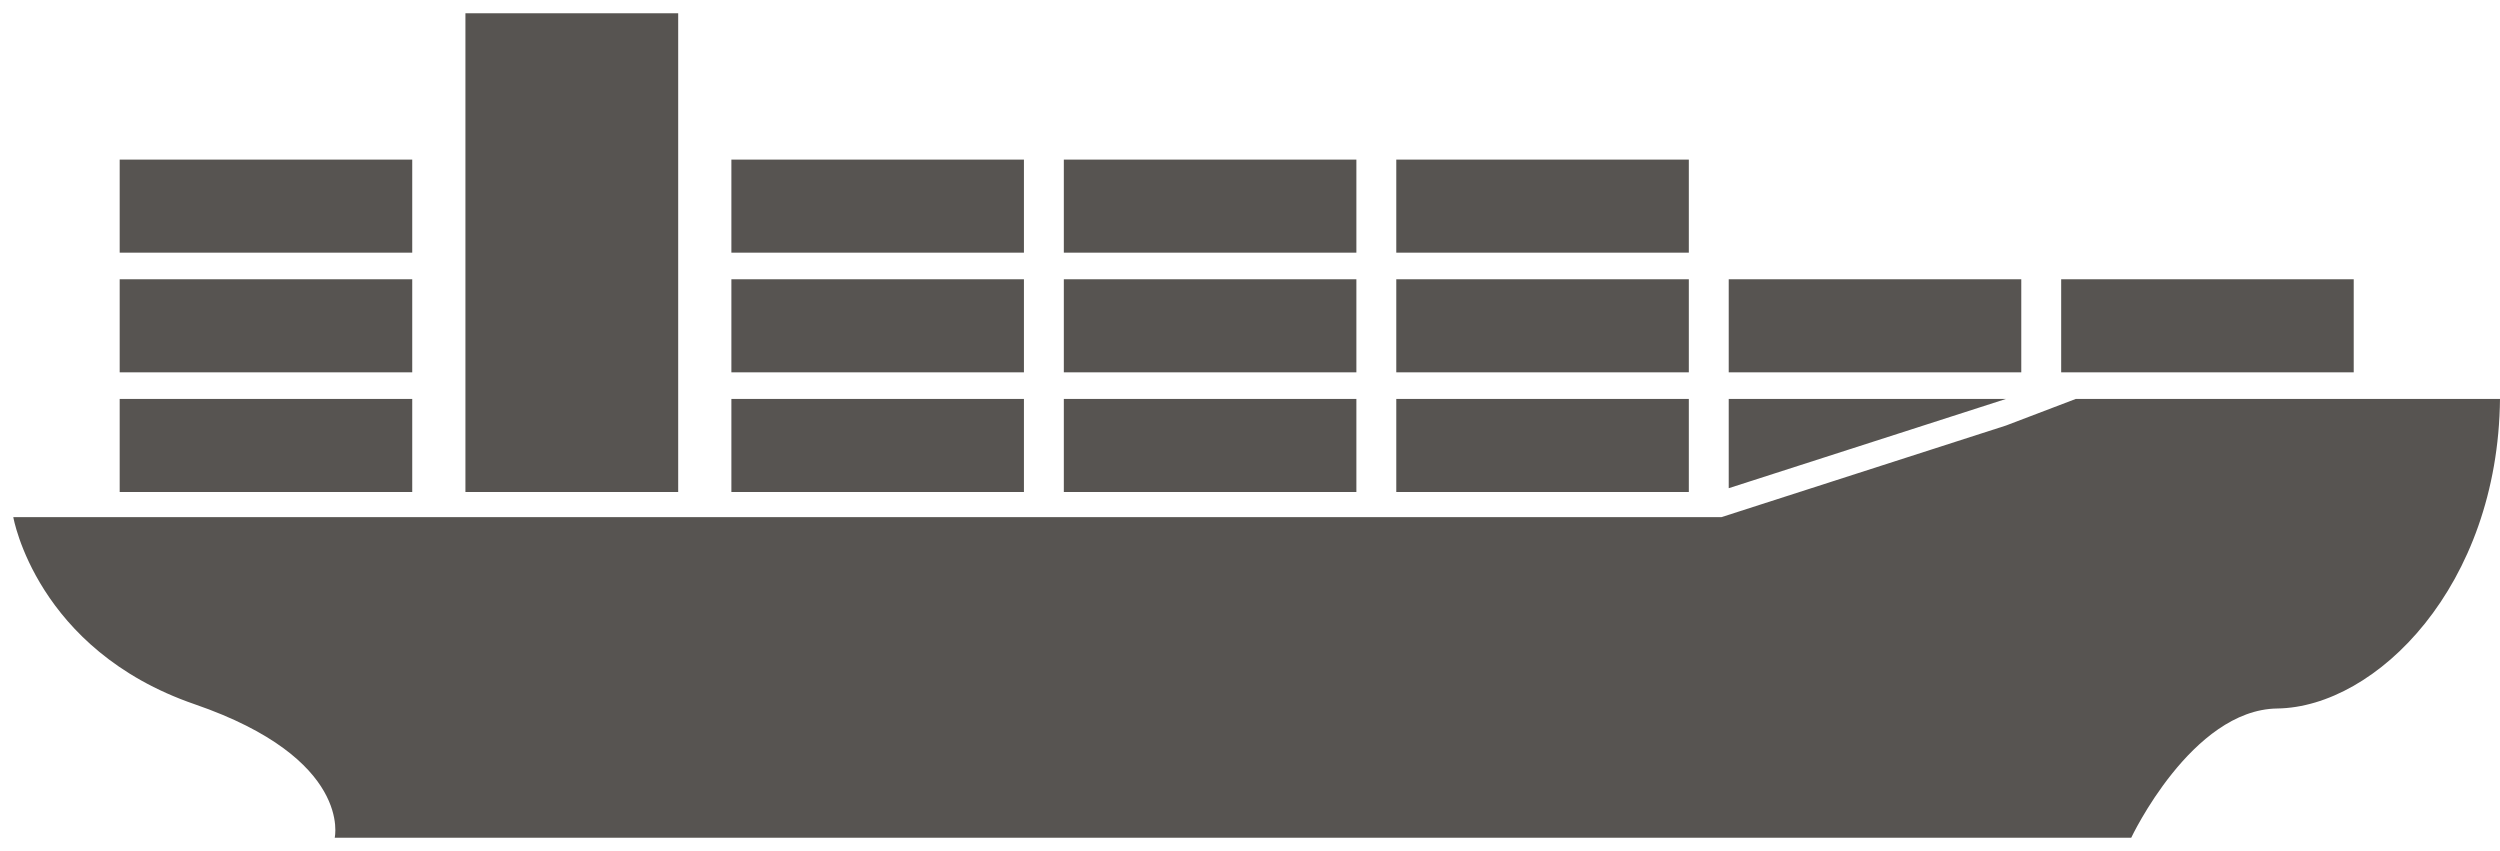 <?xml version="1.0" encoding="UTF-8"?>
<svg width="188px" height="64px" viewBox="0 0 188 64" version="1.1" xmlns="http://www.w3.org/2000/svg" xmlns:xlink="http://www.w3.org/1999/xlink">
    <!-- Generator: Sketch 51.2 (57519) - http://www.bohemiancoding.com/sketch -->
    <title>ocean</title>
    <desc>Created with Sketch.</desc>
    <defs></defs>
    <g id="ocean" stroke="none" stroke-width="1" fill="none" fill-rule="evenodd">
        <g id="ic/multi-modal/ocean" fill="#575451">
            <path d="M188,30 C187.854,44.078 178.689,53.178 171.249,53.279 C164.809,53.366 160.267,63 160.267,63 L25.17,63 C25.17,63 26.55,57.061 14.633,52.957 C2.724,48.856 1.002,38.901 1,38.889 L129.454,38.889 L150.85,32 L156.097,30 L188,30 Z M55,37 L77,37 L77,30 L55,30 L55,37 Z M9,37 L31,37 L31,30 L9,30 L9,37 Z M80,37 L102,37 L102,30 L80,30 L80,37 Z M105,37 L127,37 L127,30 L105,30 L105,37 Z M35,37 L51,37 L51,1 L35,1 L35,37 Z M150.85,30 L130,36.713 L130,30 L150.85,30 Z M55,28 L77,28 L77,21 L55,21 L55,28 Z M9,28 L31,28 L31,21 L9,21 L9,28 Z M80,28 L102,28 L102,21 L80,21 L80,28 Z M105,28 L127,28 L127,21 L105,21 L105,28 Z M130,28 L152,28 L152,21 L130,21 L130,28 Z M155,28 L177,28 L177,21 L155,21 L155,28 Z M55,19 L77,19 L77,12 L55,12 L55,19 Z M9,19 L31,19 L31,12 L9,12 L9,19 Z M80,19 L102,19 L102,12 L80,12 L80,19 Z M105,19 L127,19 L127,12 L105,12 L105,19 Z" id="Ocean"></path>
        </g>
    </g>
</svg>